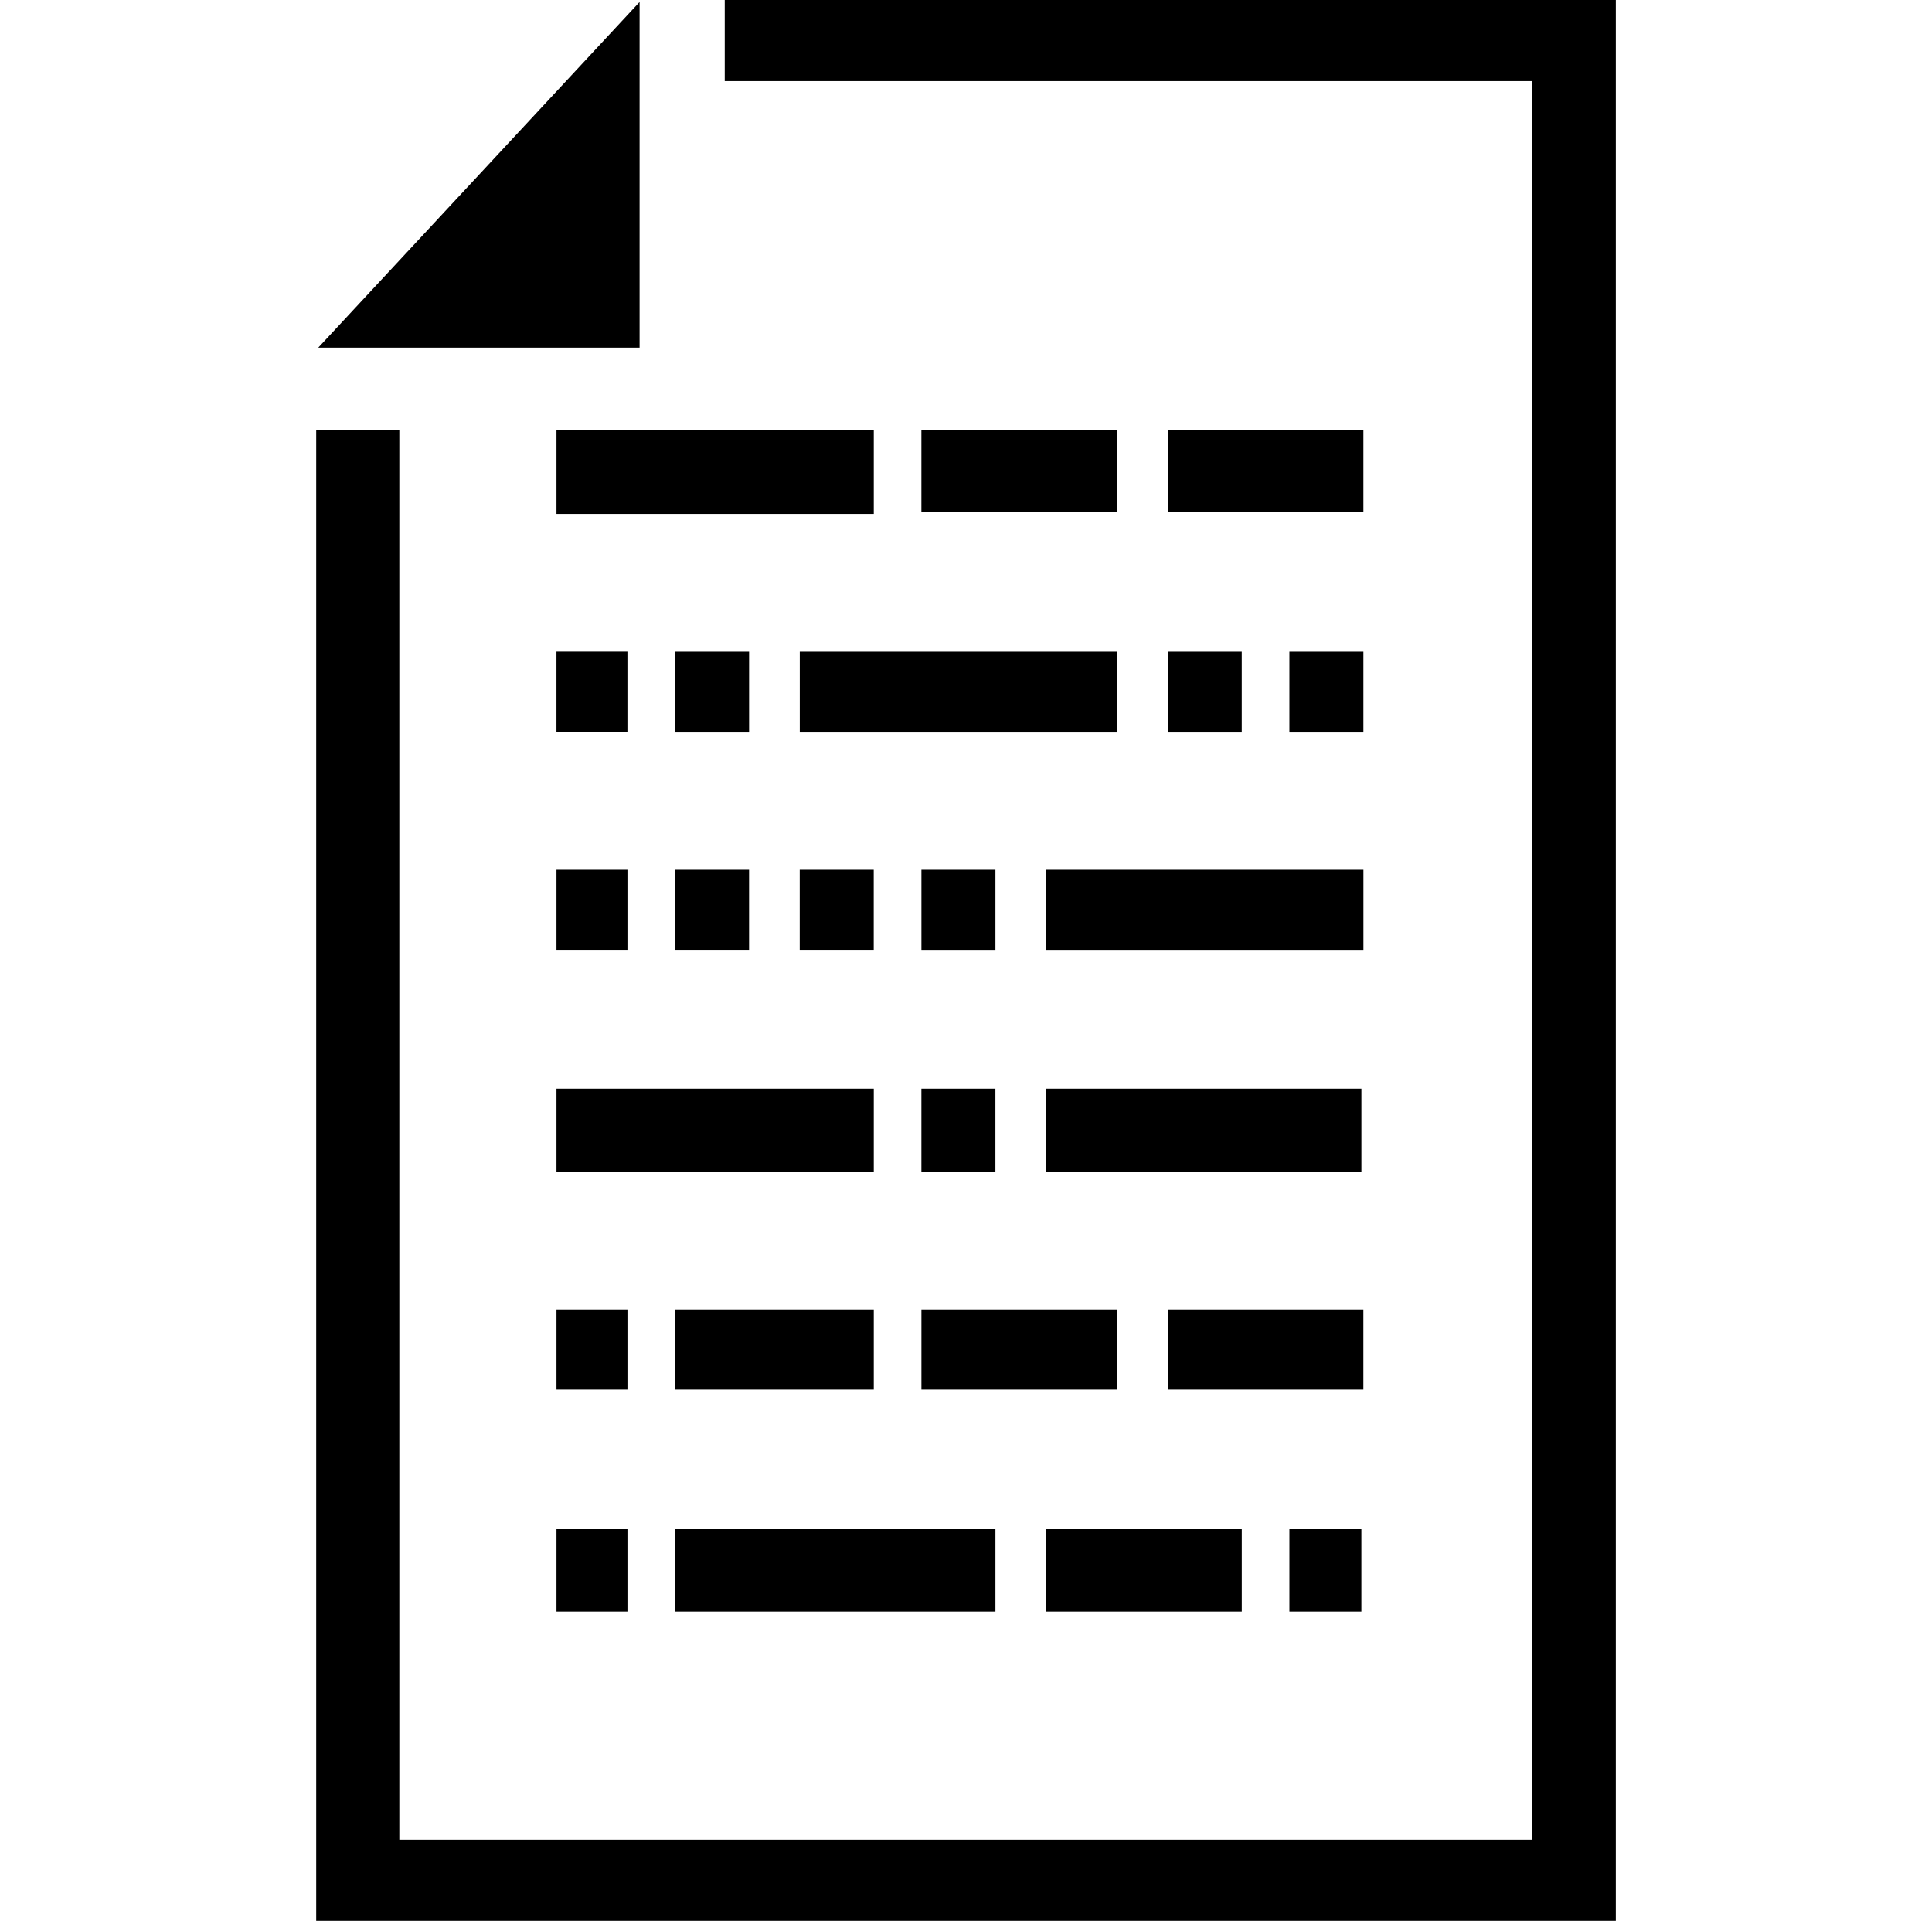 <?xml version="1.0" encoding="UTF-8"?>
<svg viewBox="0 0 268 268" fill="#000" stroke="#000" xmlns="http://www.w3.org/2000/svg">
 <g transform="translate(32.328 -150.33)">
  <path d="m156.8 221.34h-27.141v-11.391h27.141zm0 30.516h-10.266v-11.109h10.266zm-34.172-30.516h-27.141v-11.391h27.141zm17.297 30.516h-10.266v-11.109h10.266zm-83.531-53.297h-44.578l44.578-47.953zm100.41 83.531h-44.016v-11.109h44.016zm-34.172-30.234h-44.016v-11.109h44.016zm-33.75-30.234h-44.016v-11.672h44.016zm67.641 91.266h-43.734v-11.531h43.734zm-50.766-30.797h-10.266v-11.109h10.266zm-34.172-30.234h-10.266v-11.109h10.266zm120.23 164.95h-180.28v-206.86h11.531v195.61h157.08v-243.98h-111.94v-11.25h123.61zm-102.94-134.72h-10.266v-11.109h10.266zm67.922 61.031h-27.141v-11.109h27.141zm-102.09-91.266h-9.844v-11.109h9.844zm51.047 61.031h-10.266v-11.531h10.266zm-34.172-30.797h-10.266v-11.109h10.266zm84.938 91.828h-9.984v-11.531h9.984zm-101.81-91.828h-9.844v-11.109h9.844zm67.922 61.031h-27.141v-11.109h27.141zm-33.75-30.234h-44.016v-11.531h44.016zm51.047 61.031h-27.141v-11.531h27.141zm-51.047-30.797h-27.562v-11.109h27.562zm16.875 30.797h-44.438v-11.531h44.438zm-51.047-30.797h-9.844v-11.109h9.844zm0 30.797h-9.844v-11.531h9.844z" stroke="none"/>
 </g>
</svg>